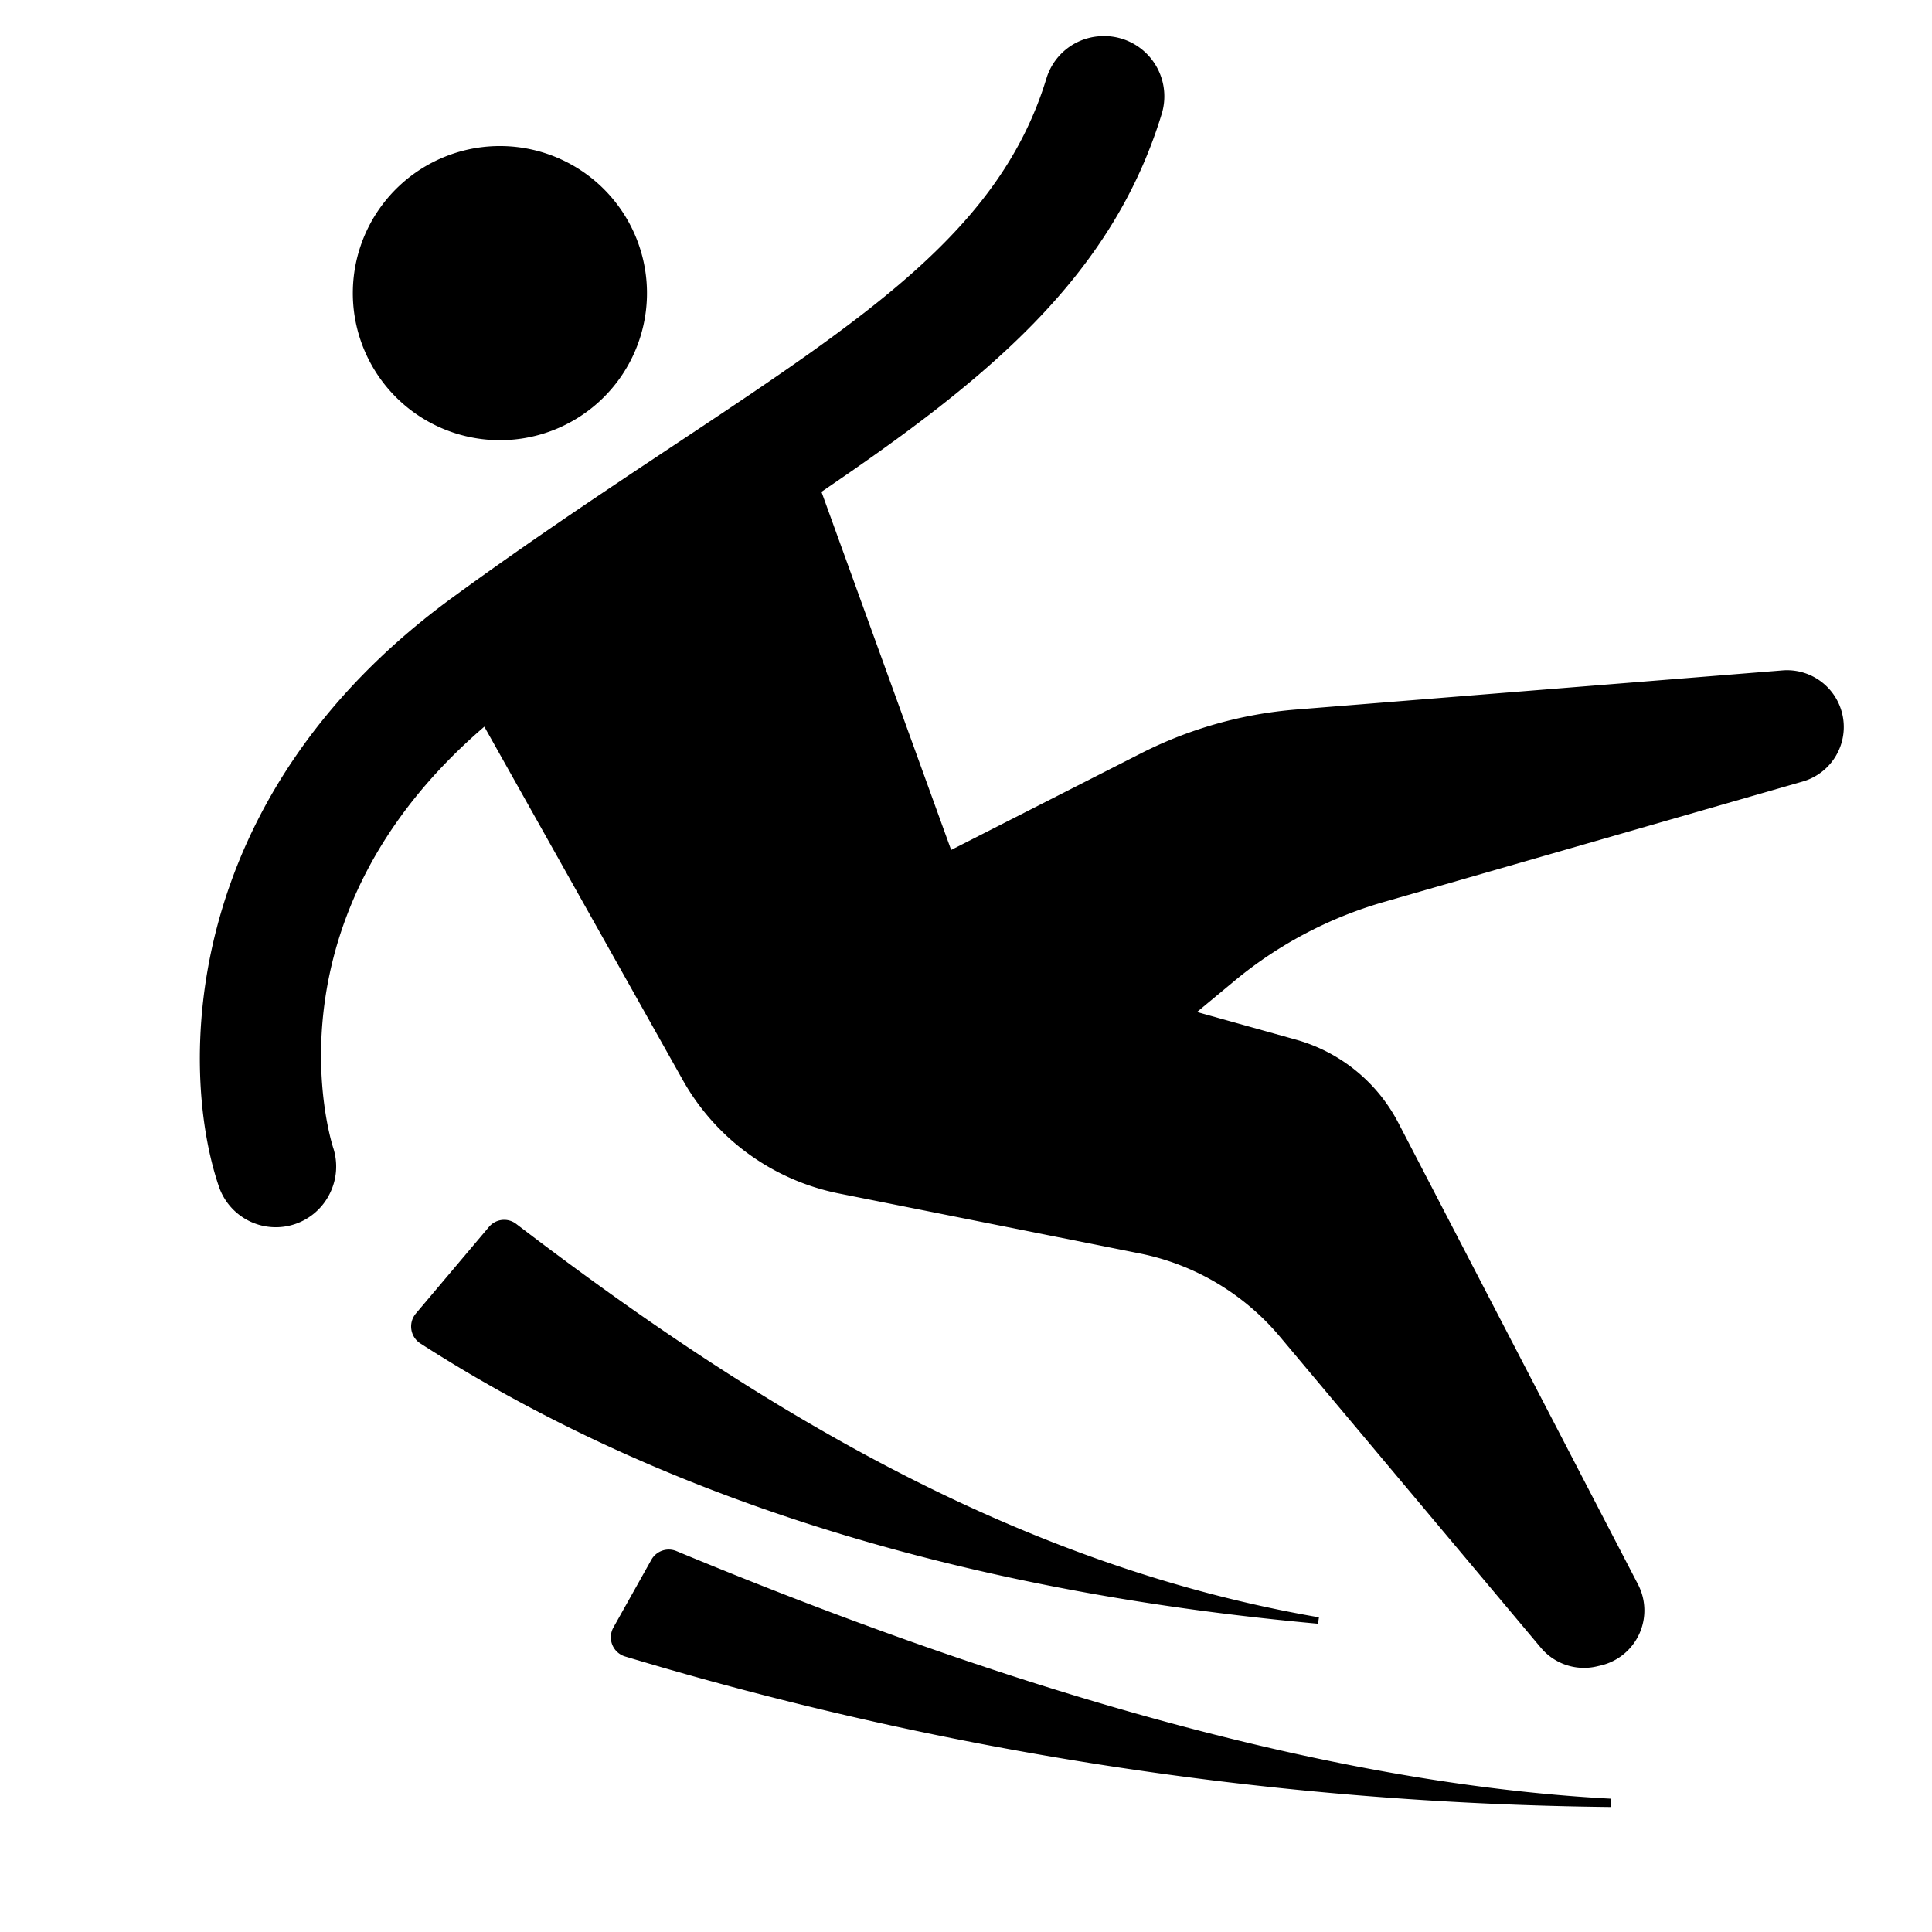 <svg xmlns="http://www.w3.org/2000/svg" width="16" height="16" fill="currentColor" class="qi-1057" viewBox="0 0 16 16">
    <path d="M10.923 13.394c-2.53-.437-4.678-1.752-6.648-3.258a.164.164 0 0 0-.225.024l-.606.718a.167.167 0 0 0 .036.247c2.154 1.386 4.741 2.077 7.435 2.322l.008-.053Zm-5.322-.549a.165.165 0 0 0-.206.071l-.315.562a.166.166 0 0 0 .096.24c2.65.798 5.4 1.218 8.167 1.247l-.003-.069c-2.443-.129-5.185-.99-7.739-2.051Zm-1.496-9.2a1.218 1.218 0 1 0 .07-2.435 1.218 1.218 0 0 0-.07 2.435Z"/>
    <path d="m14.762 5.552-4.027.324c-.45.036-.888.16-1.29.365l-1.568.798-1.074-2.966c1.355-.921 2.4-1.764 2.817-3.127a.499.499 0 0 0-.525-.645.494.494 0 0 0-.43.352c-.38 1.239-1.459 1.956-3.092 3.04-.56.372-1.172.778-1.824 1.254-2.274 1.66-2.263 3.914-1.938 4.874a.498.498 0 0 0 .92.064.501.501 0 0 0 .028-.381c-.026-.081-.586-1.908 1.252-3.486l1.645 2.929c.274.486.746.828 1.292.937l2.488.496c.455.09.865.334 1.163.689l2.161 2.576a.466.466 0 0 0 .47.154l.03-.007a.468.468 0 0 0 .304-.673L11.58 9.298a1.371 1.371 0 0 0-.847-.688l-.82-.229.312-.259c.362-.3.783-.522 1.235-.652l3.47-.998a.47.47 0 0 0-.168-.92Z"/>
</svg>